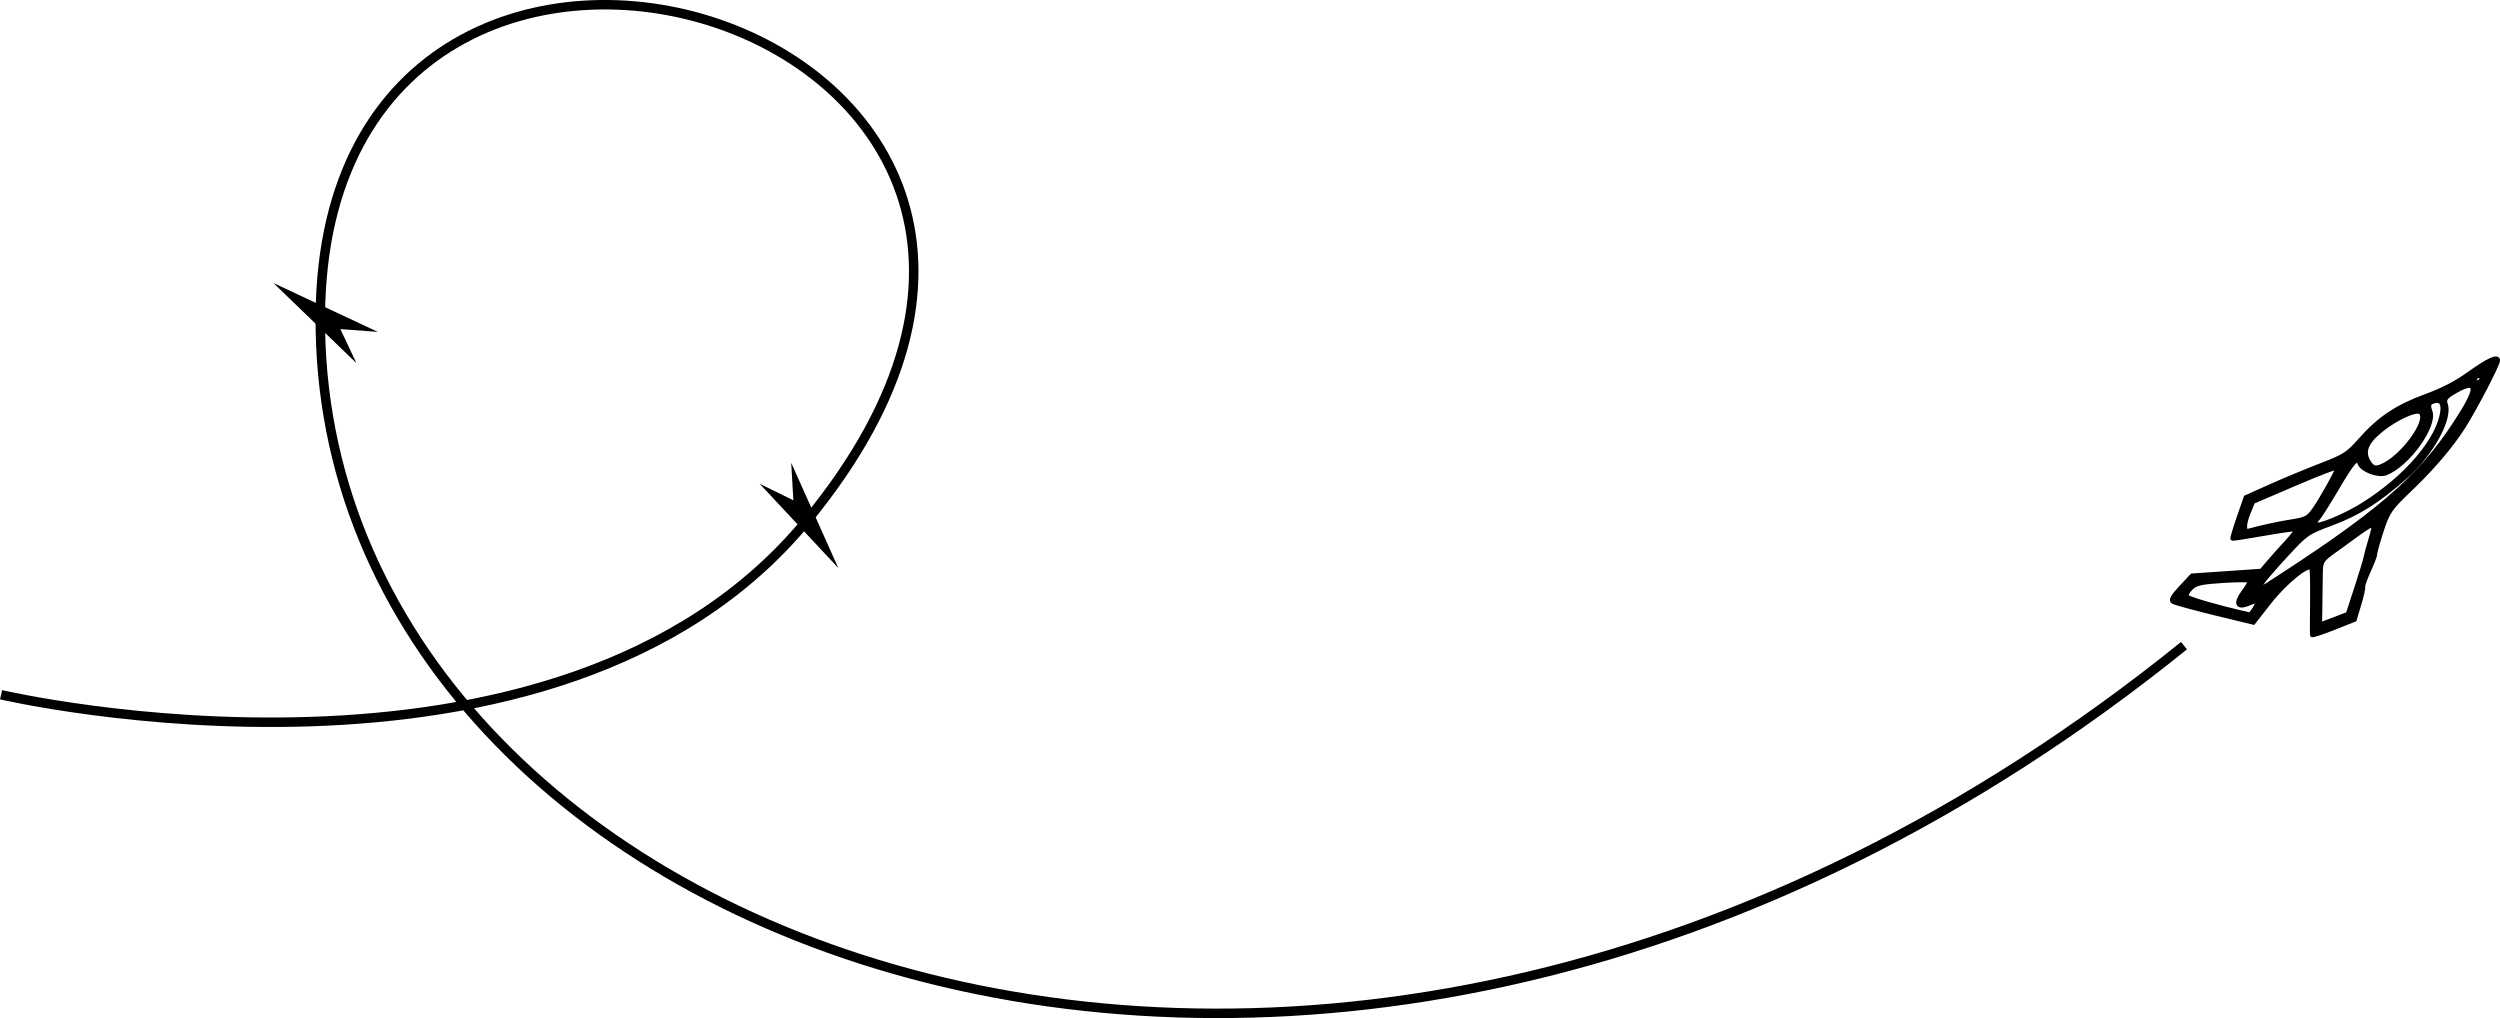 <?xml version="1.0" encoding="UTF-8" standalone="no"?>
<svg
   width="34.833mm"
   height="14.186mm"
   viewBox="0 0 34.833 14.186"
   version="1.1"
   id="svg995"
   inkscape:version="1.1.2 (b8e25be833, 2022-02-05)"
   sodipodi:docname="fig01.06d.svg"
   xmlns:inkscape="http://www.inkscape.org/namespaces/inkscape"
   xmlns:sodipodi="http://sodipodi.sourceforge.net/DTD/sodipodi-0.dtd"
   xmlns="http://www.w3.org/2000/svg"
   xmlns:svg="http://www.w3.org/2000/svg"
   xmlns:rdf="http://www.w3.org/1999/02/22-rdf-syntax-ns#"
   xmlns:cc="http://creativecommons.org/ns#"
   xmlns:dc="http://purl.org/dc/elements/1.1/">
  <defs
     id="defs989">
    <marker
       markerWidth="12"
       markerHeight="4"
       refX="6"
       refY="2"
       orient="auto"
       id="marker2649">
      <path
         style="fill:#000000;stroke-width:0px"
         d="M 0,0 12,2 0,4 3.429,2 0,0"
         id="path2434" />
    </marker>
  </defs>
  <sodipodi:namedview
     id="base"
     pagecolor="#ffffff"
     bordercolor="#666666"
     borderopacity="1.0"
     inkscape:pageopacity="0.0"
     inkscape:pageshadow="2"
     inkscape:zoom="9.9732614"
     inkscape:cx="65.82601"
     inkscape:cy="26.821718"
     inkscape:document-units="mm"
     inkscape:current-layer="layer1"
     inkscape:document-rotation="0"
     showgrid="false"
     inkscape:window-width="1920"
     inkscape:window-height="991"
     inkscape:window-x="-9"
     inkscape:window-y="-9"
     inkscape:window-maximized="1"
     inkscape:pagecheckerboard="0" />
  <g
     inkscape:label="图层 1"
     inkscape:groupmode="layer"
     id="layer1"
     transform="translate(-86.143,-101.009)">
    <path
       style="fill:none;stroke:#000000;stroke-width:0.132;stroke-linecap:butt;stroke-linejoin:miter;stroke-miterlimit:4;stroke-dasharray:none;stroke-opacity:1;marker-mid:url(#marker2649)"
       d="m 86.158,110.689 c 0,0 7.744,1.807 11.227,-2.426 5.681,-6.906 -6.718,-10.603 -6.779,-2.861 -0.07,8.799 13.961,14.296 25.967,4.603"
       id="path845"
       sodipodi:nodetypes="cssc" />
    <path
       style="fill:#000000;stroke:#000000;stroke-width:0.053;stroke-miterlimit:4;stroke-dasharray:none;stroke-opacity:1"
       d="m 119.017,109.43 c 0.036,-0.117 0.06,-0.226 0.054,-0.242 -0.006,-0.016 0.031,-0.12 0.082,-0.232 0.051,-0.112 0.089,-0.213 0.085,-0.224 -0.004,-0.011 0.035,-0.154 0.088,-0.317 0.088,-0.273 0.12,-0.32 0.405,-0.591 0.305,-0.291 0.57,-0.602 0.74,-0.87 0.159,-0.25 0.481,-0.87 0.479,-0.922 -0.002,-0.074 -0.133,-0.015 -0.422,0.192 -0.169,0.121 -0.356,0.217 -0.585,0.301 -0.4,0.146 -0.647,0.31 -0.911,0.607 -0.181,0.204 -0.219,0.228 -0.547,0.355 -0.194,0.075 -0.51,0.206 -0.703,0.292 l -0.35,0.157 -0.1,0.288 c -0.055,0.159 -0.094,0.291 -0.086,0.294 0.007,0.003 0.205,-0.028 0.439,-0.069 0.234,-0.041 0.436,-0.07 0.448,-0.065 0.012,0.006 -0.046,0.084 -0.13,0.175 -0.084,0.091 -0.198,0.218 -0.253,0.283 l -0.1,0.118 -0.483,0.033 -0.483,0.033 -0.159,0.17 c -0.118,0.126 -0.145,0.178 -0.104,0.201 0.03,0.017 0.294,0.089 0.587,0.161 l 0.533,0.129 0.219,-0.28 c 0.222,-0.285 0.557,-0.556 0.587,-0.475 0.008,0.023 0.012,0.236 0.009,0.475 -0.004,0.238 -0.003,0.442 5.3e-4,0.453 0.004,0.011 0.14,-0.034 0.302,-0.098 l 0.294,-0.117 z m -0.543,0.056 c 0.003,-0.122 0.005,-0.321 0.006,-0.442 0.001,-0.214 0.006,-0.224 0.189,-0.356 0.103,-0.075 0.262,-0.189 0.352,-0.255 0.09,-0.065 0.174,-0.114 0.186,-0.109 0.012,0.005 -0.003,0.09 -0.034,0.188 -0.03,0.098 -0.061,0.212 -0.069,0.254 -0.008,0.042 -0.067,0.238 -0.132,0.436 l -0.118,0.36 -0.192,0.073 -0.192,0.073 z m -1.415,-0.023 c -0.228,-0.059 -0.427,-0.123 -0.442,-0.142 -0.015,-0.019 0.009,-0.07 0.053,-0.113 0.067,-0.067 0.138,-0.083 0.445,-0.103 0.201,-0.013 0.368,-0.013 0.373,-10e-4 0.004,0.012 -0.037,0.082 -0.092,0.156 -0.117,0.157 -0.082,0.23 0.078,0.162 0.063,-0.027 0.117,-0.04 0.121,-0.029 0.008,0.022 -0.076,0.162 -0.104,0.172 -0.01,0.004 -0.205,-0.042 -0.433,-0.101 z m 0.592,-0.316 c 0.029,-0.046 0.184,-0.226 0.344,-0.399 0.287,-0.31 0.297,-0.316 0.635,-0.442 0.369,-0.137 0.65,-0.314 1.027,-0.647 0.365,-0.323 0.639,-0.818 0.564,-1.02 -0.021,-0.056 2.7e-4,-0.094 0.078,-0.142 0.331,-0.204 0.381,-0.126 0.157,0.24 -0.516,0.844 -1.048,1.328 -2.5,2.275 -0.358,0.234 -0.37,0.239 -0.306,0.135 z m 0.758,-0.838 c -0.007,-0.018 0.005,-0.049 0.027,-0.068 0.022,-0.019 0.142,-0.207 0.266,-0.418 0.235,-0.396 0.282,-0.448 0.318,-0.352 0.033,0.089 0.259,0.174 0.362,0.136 0.304,-0.113 0.701,-0.662 0.626,-0.865 -0.03,-0.082 -0.023,-0.114 0.032,-0.134 0.098,-0.036 0.145,0.01 0.131,0.129 -0.047,0.39 -0.5,0.923 -1.107,1.302 -0.258,0.161 -0.637,0.317 -0.655,0.269 z m -0.376,-0.031 c -0.156,0.025 -0.432,0.087 -0.564,0.125 -0.059,0.018 -0.058,-0.091 0.003,-0.242 l 0.064,-0.158 0.581,-0.249 c 0.319,-0.137 0.584,-0.239 0.589,-0.227 0.01,0.026 -0.226,0.45 -0.325,0.586 -0.086,0.117 -0.107,0.127 -0.348,0.166 z m 1.125,-0.821 c -0.099,-0.145 -0.051,-0.28 0.165,-0.454 0.203,-0.164 0.484,-0.293 0.541,-0.248 0.133,0.103 -0.256,0.637 -0.547,0.75 -0.078,0.03 -0.113,0.02 -0.159,-0.047 z m 1.465,-1.149 c 0.005,-0.025 0.025,-0.051 0.044,-0.058 0.019,-0.007 0.041,0.004 0.048,0.024 0.007,0.02 -0.012,0.046 -0.044,0.058 -0.032,0.012 -0.053,7.9e-4 -0.048,-0.024 z"
       id="path81" />
  </g>
</svg>
